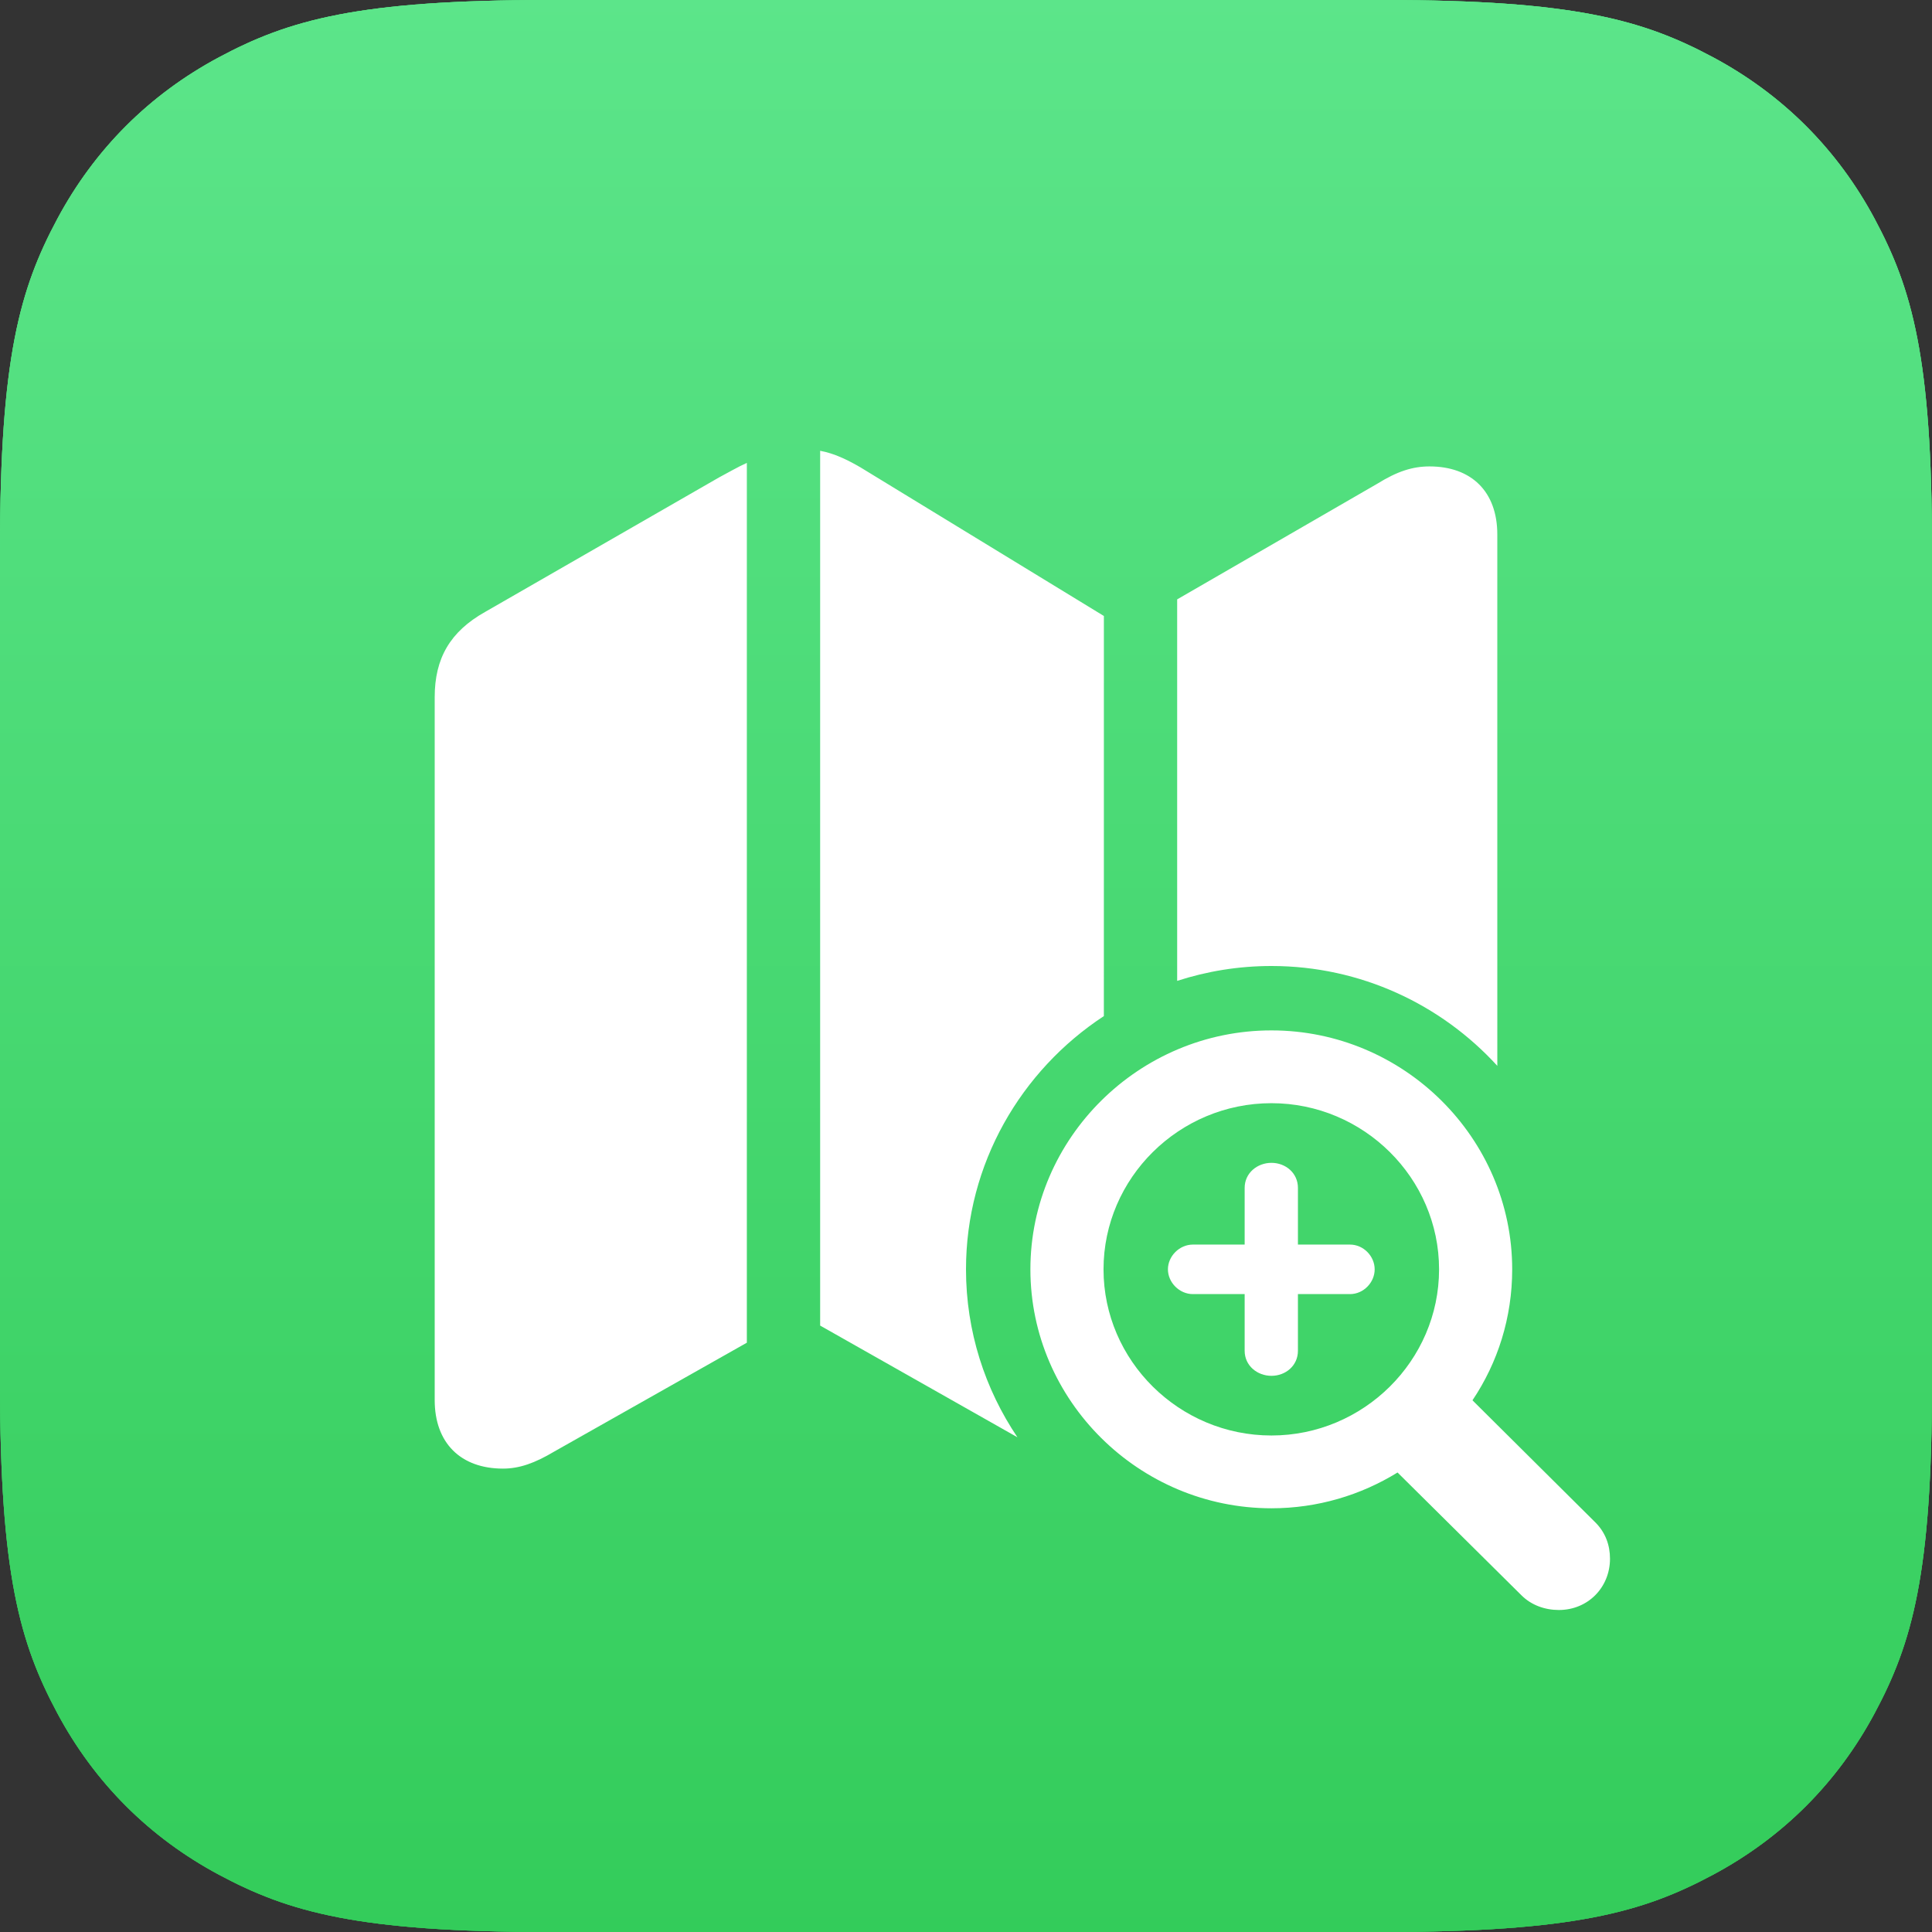 <?xml version="1.0" encoding="UTF-8"?>
<svg width="120px" height="120px" viewBox="0 0 120 120" version="1.1" xmlns="http://www.w3.org/2000/svg" xmlns:xlink="http://www.w3.org/1999/xlink">
    <rect x="0" y="0" width="120" height="120" fill="#333333" stroke="none"/>
    <title>AppIcon</title>
    <defs>
        <linearGradient x1="50%" y1="0%" x2="50%" y2="100%" id="linearGradient-1">
            <stop stop-color="#64E592" offset="0%"></stop>
            <stop stop-color="#34C759" offset="100%"></stop>
        </linearGradient>
        <linearGradient x1="50%" y1="0%" x2="50%" y2="100%" id="linearGradient-2">
            <stop stop-color="#5CE58A" offset="0%"></stop>
            <stop stop-color="#33CC5A" offset="100%"></stop>
        </linearGradient>
        <path d="M34.1,-1.37766761e-15 L85.9,1.37766761e-15 C97.758,-8.00464555e-16 102.057,1.235 106.392,3.553 C110.727,5.871 114.129,9.273 116.447,13.608 C118.765,17.943 120,22.242 120,34.1 L120,85.9 C120,97.758 118.765,102.057 116.447,106.392 C114.129,110.727 110.727,114.129 106.392,116.447 C102.057,118.765 97.758,120 85.9,120 L34.1,120 C22.242,120 17.943,118.765 13.608,116.447 C9.273,114.129 5.871,110.727 3.553,106.392 C1.235,102.057 5.33643037e-16,97.758 -9.18445073e-16,85.9 L9.18445073e-16,34.1 C-5.33643037e-16,22.242 1.235,17.943 3.553,13.608 C5.871,9.273 9.273,5.871 13.608,3.553 C17.943,1.235 22.242,8.00464555e-16 34.1,-1.37766761e-15 Z" id="path-3"></path>
    </defs>
    <g id="AppIcon" stroke="none" stroke-width="1" fill="none" fill-rule="evenodd">
        <g id="Background">
            <use fill="#34C759" xlink:href="#path-3"></use>
            <use fill="url(#linearGradient-1)" xlink:href="#path-3"></use>
            <use fill="url(#linearGradient-2)" xlink:href="#path-3"></use>
        </g>
        <path d="M78.972,64 C87.196,64 93.925,70.689 93.925,78.841 C93.925,81.843 93.028,84.64 91.458,86.975 L91.458,86.975 L99.084,94.553 C99.72,95.183 100,95.979 100,96.813 C100,98.592 98.636,100 96.822,100 C95.963,100 95.121,99.704 94.505,99.092 L94.505,99.092 L86.804,91.459 C84.523,92.867 81.832,93.682 78.972,93.682 C70.748,93.682 64,86.993 64,78.841 C64,70.689 70.748,64 78.972,64 Z M46.388,28.751 L46.388,83.398 L34.433,90.154 C33.225,90.874 32.265,91.218 31.243,91.218 C28.611,91.218 27,89.623 27,86.964 L27,86.964 L27,43.296 C27,40.888 27.96,39.23 30.128,38.01 L30.128,38.01 L44.654,29.658 C45.242,29.345 45.831,29.001 46.388,28.751 L46.388,28.751 Z M50.941,28 C51.808,28.156 52.644,28.563 53.45,29.032 L53.45,29.032 L68.564,38.26 L68.563,63.111 C63.416,66.488 60,72.285 60,78.841 C60,82.692 61.179,86.281 63.194,89.271 L50.941,82.334 Z M78.972,68.521 C73.234,68.521 68.542,73.171 68.542,78.841 C68.542,84.511 73.234,89.161 78.972,89.161 C84.692,89.161 89.383,84.511 89.383,78.841 C89.383,73.171 84.692,68.521 78.972,68.521 Z M78.972,72.226 C79.85,72.226 80.617,72.856 80.617,73.783 L80.617,73.783 L80.617,77.303 L83.85,77.303 C84.692,77.303 85.383,78.026 85.383,78.841 C85.383,79.656 84.692,80.379 83.85,80.379 L83.85,80.379 L80.617,80.379 L80.617,83.899 C80.617,84.826 79.85,85.455 78.972,85.455 C78.093,85.455 77.308,84.826 77.308,83.899 L77.308,83.899 L77.308,80.379 L74.093,80.379 C73.252,80.379 72.542,79.656 72.542,78.841 C72.542,78.026 73.252,77.303 74.093,77.303 L74.093,77.303 L77.308,77.303 L77.308,73.783 C77.308,72.856 78.093,72.226 78.972,72.226 Z M88.788,28.97 C91.389,28.97 93,30.534 93,33.193 L93,33.193 L93.001,66.202 C89.527,62.397 84.517,60 78.972,60 C76.931,60 74.963,60.325 73.116,60.924 L73.116,37.228 L85.567,30.033 C86.775,29.283 87.735,28.97 88.788,28.97 Z" id="MKZoomLevel" fill="#FFFFFF" fill-rule="nonzero"></path>
    </g>
</svg>